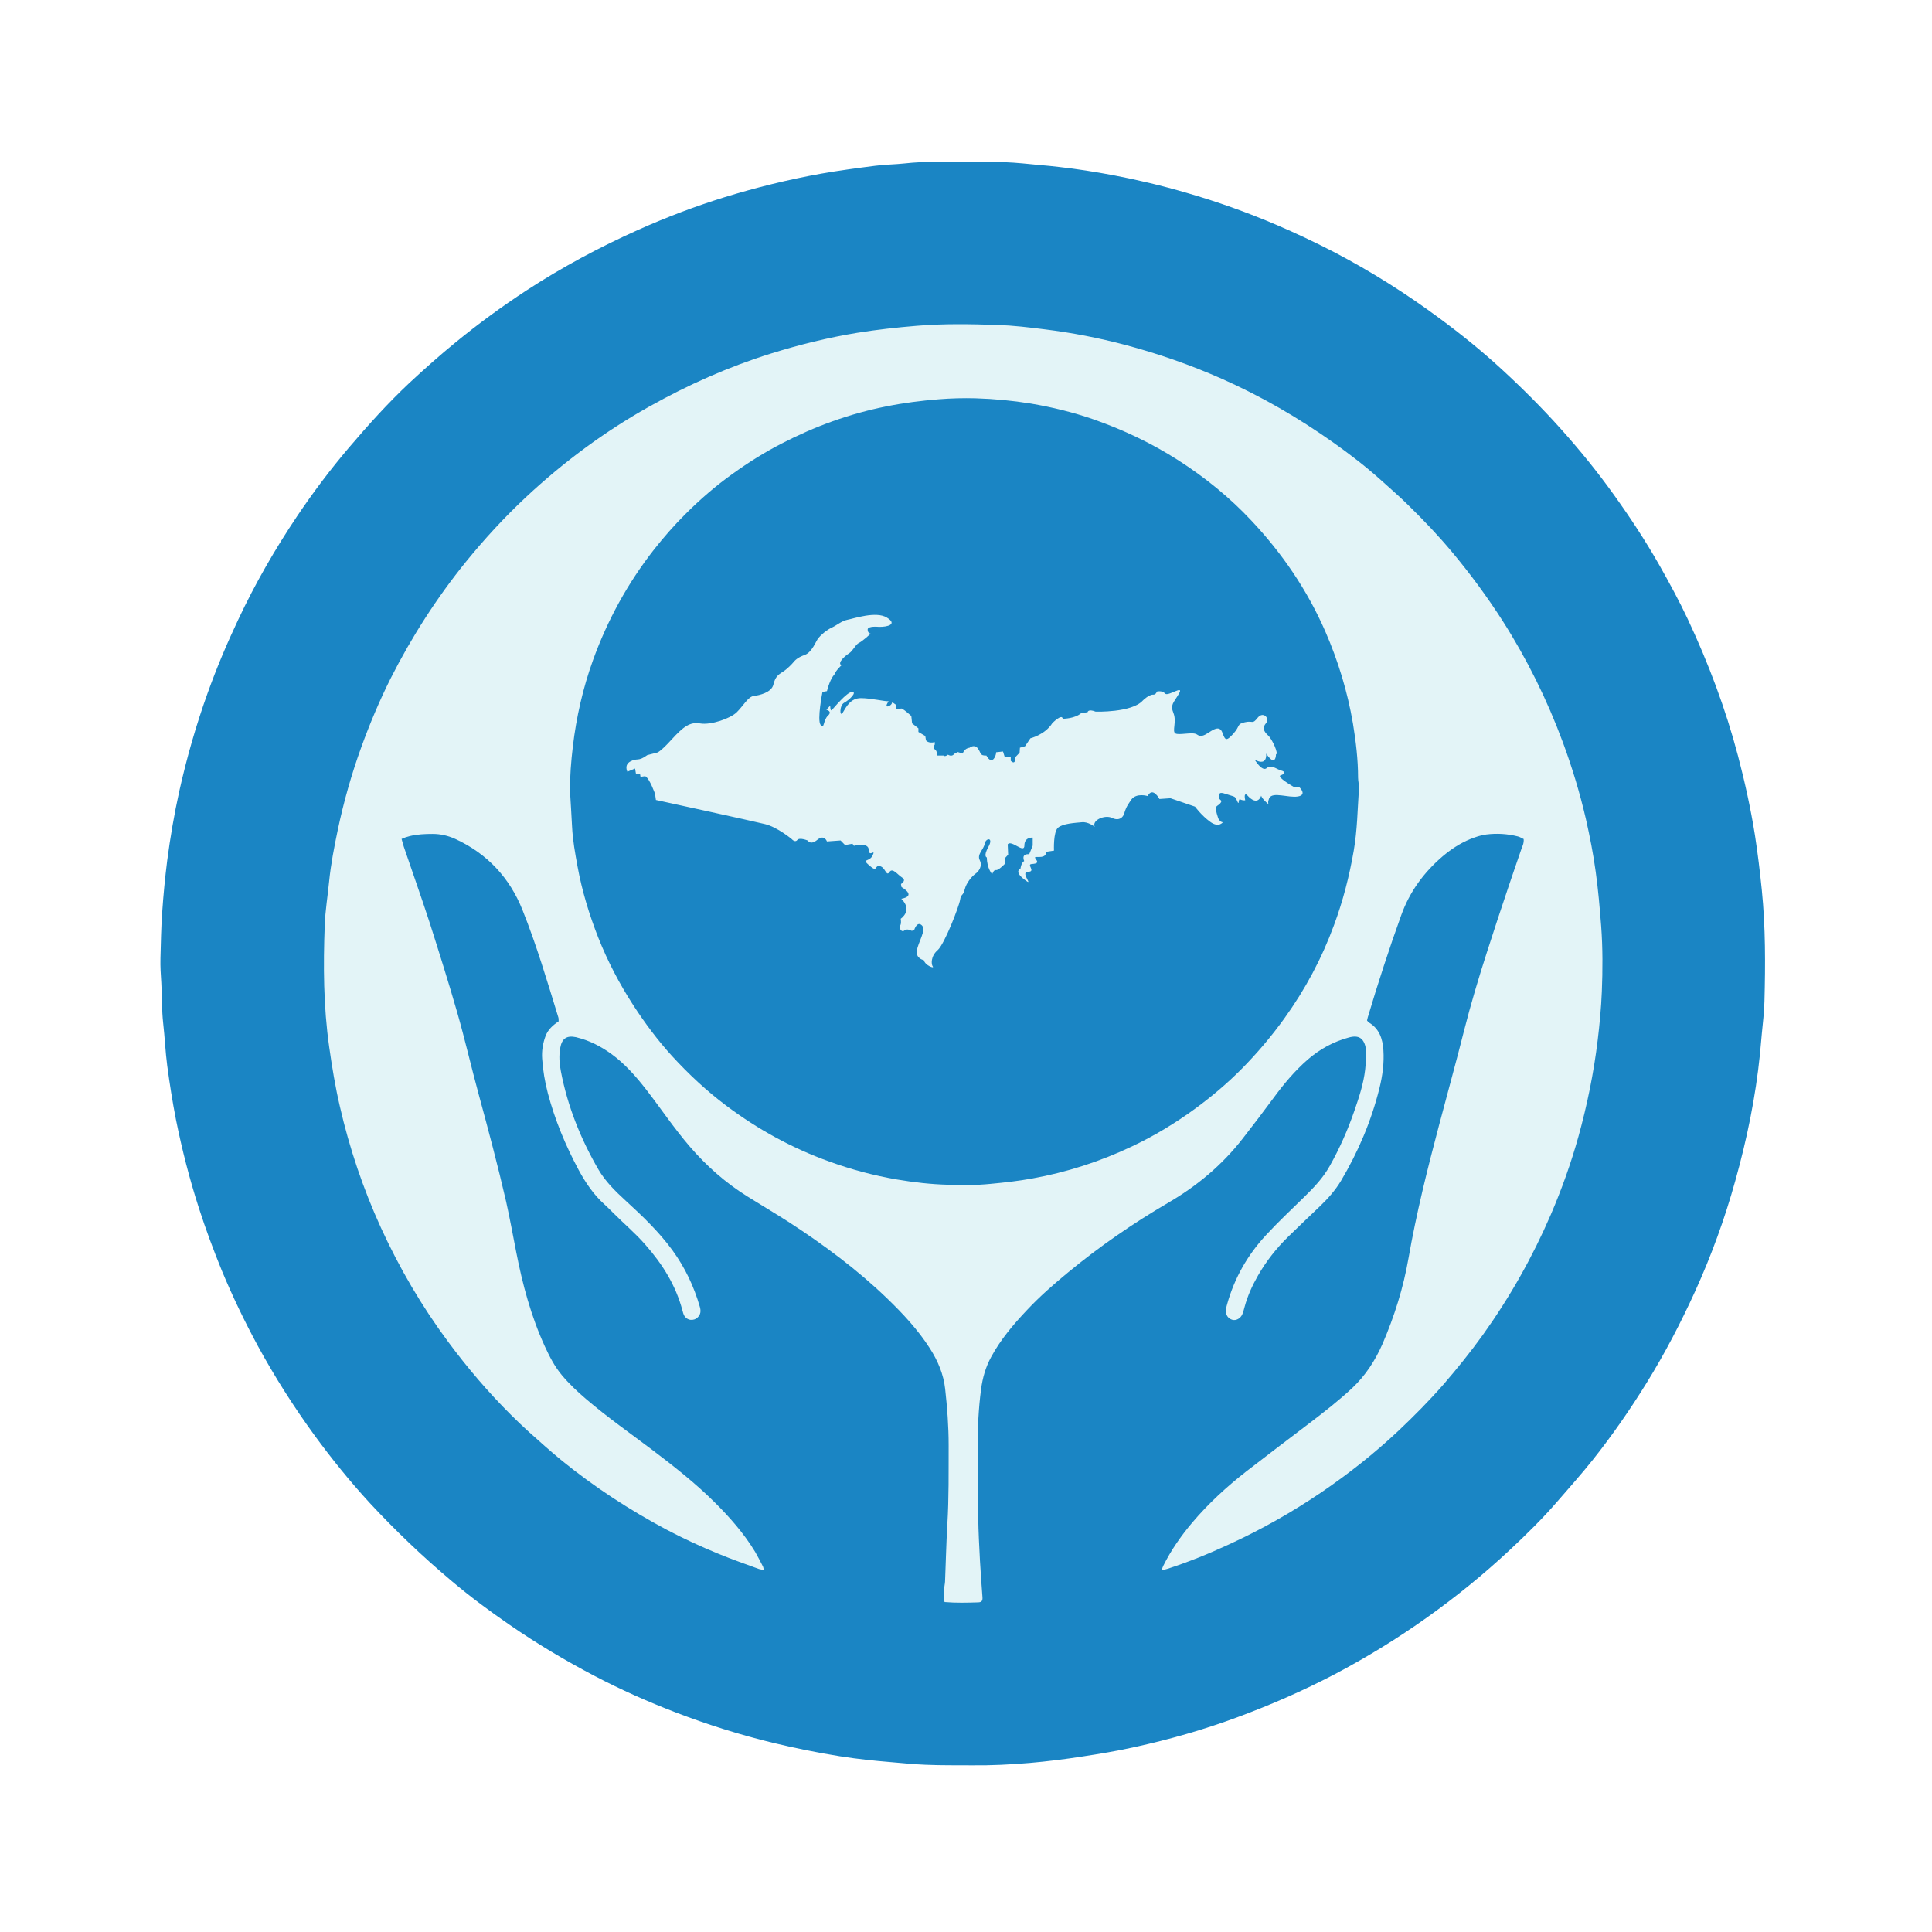 <?xml version="1.0" encoding="UTF-8"?>
<svg id="Layer_2" data-name="Layer 2" xmlns="http://www.w3.org/2000/svg" xmlns:xlink="http://www.w3.org/1999/xlink" viewBox="0 0 177 177">
  <defs>
    <style>
      .cls-1 {
        fill: #1a85c4;
      }

      .cls-1, .cls-2 {
        stroke-width: 0px;
      }

      .cls-2 {
        fill: #e3f4f7;
        filter: url(#outer-glow-1);
      }
    </style>
    <filter id="outer-glow-1" filterUnits="userSpaceOnUse">
      <feOffset dx="0" dy="0"/>
      <feGaussianBlur result="blur" stdDeviation="5"/>
      <feFlood flood-color="#fff" flood-opacity=".68"/>
      <feComposite in2="blur" operator="in"/>
      <feComposite in="SourceGraphic"/>
    </filter>
  </defs>
  <g id="Layer_1-2" data-name="Layer 1">
    <g>
      <circle class="cls-2" cx="88.2" cy="88.28" r="73"/>
      <path class="cls-1" d="M161.41,81.56c-.17-1.68-.37-3.36-.63-5.04-.39-2.45-.92-4.86-1.55-7.26-1.14-4.33-2.71-8.5-4.61-12.55-.79-1.68-1.68-3.31-2.59-4.92-1.28-2.25-2.7-4.41-4.21-6.51-1.49-2.08-3.1-4.06-4.81-5.97s-3.52-3.72-5.4-5.45c-1.81-1.67-3.71-3.21-5.69-4.67-3.07-2.28-6.29-4.31-9.67-6.08-1.74-.9-3.51-1.74-5.31-2.51-2.69-1.15-5.44-2.13-8.25-2.94-2.23-.65-4.49-1.19-6.77-1.62-1.62-.3-3.24-.56-4.87-.74-.59-.07-1.19-.13-1.79-.18-1.06-.1-2.13-.22-3.19-.26-1.25-.04-2.51-.01-3.76-.01-1.8-.02-3.61-.08-5.4.12-.91.1-1.83.1-2.73.22-1.65.21-3.31.43-4.95.72-3.01.54-5.97,1.27-8.89,2.17-2.67.83-5.28,1.82-7.83,2.96-3.56,1.59-6.98,3.42-10.25,5.55-2.25,1.47-4.42,3.06-6.5,4.76-1.46,1.19-2.86,2.44-4.24,3.72-1.98,1.86-3.8,3.88-5.56,5.95-1.69,1.99-3.26,4.07-4.72,6.24-2.04,3.04-3.86,6.2-5.42,9.52-1.04,2.2-1.98,4.43-2.8,6.72-1.06,2.95-1.92,5.96-2.6,9.01-.46,2.09-.82,4.2-1.1,6.32-.2,1.58-.35,3.16-.46,4.75-.1,1.4-.12,2.81-.16,4.22-.02.75.03,1.51.08,2.26.08,1.23.03,2.45.17,3.68.15,1.29.2,2.6.37,3.89.22,1.65.48,3.3.8,4.94.55,2.73,1.24,5.44,2.1,8.1.62,1.93,1.33,3.84,2.1,5.73.98,2.36,2.09,4.67,3.31,6.92,1.54,2.82,3.26,5.53,5.15,8.13,1.59,2.18,3.28,4.27,5.1,6.25,1.17,1.26,2.38,2.49,3.63,3.68,1.26,1.21,2.57,2.37,3.91,3.5,1.67,1.41,3.44,2.72,5.24,3.96,2.52,1.74,5.14,3.3,7.85,4.72,2.39,1.25,4.84,2.34,7.36,3.31,2.92,1.12,5.9,2.06,8.95,2.8,2.03.49,4.07.9,6.13,1.23.83.13,1.65.24,2.48.33.7.08,1.4.14,2.1.2,1.1.09,2.19.21,3.28.25,1.41.06,2.82.04,4.23.05,1.78.02,3.55-.07,5.32-.22,1.6-.14,3.21-.34,4.81-.59,1.59-.24,3.19-.51,4.77-.86,3.21-.7,6.37-1.6,9.46-2.75,3.03-1.12,6-2.42,8.87-3.92,2.94-1.55,5.76-3.28,8.47-5.21,2.66-1.89,5.19-3.95,7.58-6.18,1.52-1.42,3.02-2.89,4.38-4.47,1.09-1.26,2.21-2.51,3.25-3.82,1.77-2.23,3.39-4.57,4.89-6.99,1.68-2.71,3.15-5.54,4.47-8.44,1.48-3.26,2.7-6.62,3.66-10.07,1.07-3.82,1.87-7.7,2.27-11.65.06-.62.12-1.25.17-1.87.09-.98.22-1.97.24-2.96.09-3.39.1-6.78-.24-10.17ZM146.75,90.87c-.06,1.48-.2,2.96-.38,4.44-.36,2.98-.96,5.92-1.76,8.81-.68,2.44-1.53,4.82-2.53,7.15-1.68,3.9-3.76,7.58-6.23,11.03-1.13,1.57-2.34,3.07-3.6,4.53-1.31,1.5-2.71,2.91-4.15,4.27-2.19,2.06-4.55,3.92-7.03,5.61-2.71,1.84-5.55,3.44-8.52,4.8-1.83.85-3.69,1.6-5.6,2.22-.14.05-.29.07-.53.14.07-.21.1-.32.16-.43.71-1.43,1.62-2.73,2.65-3.95,1.48-1.75,3.15-3.28,4.94-4.68,1.92-1.49,3.86-2.95,5.79-4.42,1.35-1.03,2.69-2.07,3.93-3.23,1.22-1.15,2.1-2.52,2.77-4.04,1.09-2.53,1.91-5.14,2.38-7.85.72-4.11,1.73-8.16,2.8-12.19.76-2.9,1.57-5.79,2.3-8.7.61-2.4,1.32-4.77,2.08-7.13.64-1.99,1.29-3.97,1.96-5.95.38-1.16.8-2.32,1.19-3.48.1-.29.26-.57.22-.95-.17-.08-.34-.19-.53-.24-.95-.24-1.92-.3-2.88-.18-.51.06-1.02.24-1.5.43-.92.38-1.75.93-2.51,1.57-1.72,1.47-3.02,3.24-3.79,5.38-1.12,3.1-2.13,6.22-3.07,9.37-.03.1-.05.2-.07.29.07.08.11.15.18.19.95.57,1.25,1.49,1.32,2.52.08,1.19-.08,2.35-.36,3.49-.75,3.02-1.95,5.84-3.53,8.5-.52.86-1.17,1.6-1.89,2.29-.98.94-1.97,1.87-2.94,2.82-1.09,1.07-2.02,2.25-2.78,3.58-.52.91-.95,1.86-1.22,2.87-.06.23-.12.46-.21.67-.17.38-.56.58-.89.5-.39-.1-.64-.44-.61-.88.01-.18.06-.36.11-.54.67-2.41,1.88-4.53,3.57-6.35,1.12-1.21,2.32-2.34,3.5-3.49.88-.86,1.72-1.74,2.33-2.83.91-1.62,1.66-3.31,2.26-5.06.43-1.24.84-2.48.99-3.78.07-.57.07-1.14.09-1.72,0-.05,0-.1-.01-.15-.18-.99-.63-1.33-1.58-1.07-1.41.38-2.66,1.07-3.76,2.02-1.18,1.03-2.19,2.23-3.12,3.5-.93,1.26-1.88,2.51-2.84,3.74-1.88,2.42-4.19,4.35-6.84,5.89-3.23,1.89-6.3,4.01-9.18,6.39-1.31,1.08-2.59,2.2-3.75,3.44-1.24,1.31-2.4,2.68-3.27,4.28-.51.93-.79,1.92-.93,2.97-.23,1.76-.32,3.53-.3,5.3.01,2.14.01,4.29.04,6.43.02,1.33.09,2.66.16,3.98.06,1.12.15,2.24.23,3.36.02.3-.08.44-.39.45-1.02.03-2.03.06-3.08-.03-.15-.43-.05-.84-.03-1.25,0-.2.06-.41.07-.61.07-1.75.11-3.5.21-5.24.15-2.43.11-4.86.12-7.28,0-1.73-.13-3.44-.32-5.15-.15-1.35-.67-2.57-1.4-3.71-1.09-1.7-2.46-3.17-3.91-4.57-2.74-2.64-5.77-4.89-8.95-6.96-1.28-.82-2.58-1.59-3.86-2.39-1.99-1.24-3.72-2.77-5.25-4.54-1.46-1.69-2.69-3.54-4.05-5.29-.93-1.19-1.93-2.33-3.17-3.23-.96-.69-2-1.23-3.16-1.51-.02,0-.05-.01-.07-.02-.86-.18-1.29.13-1.44.97-.14.74-.08,1.47.06,2.18.61,3.18,1.8,6.15,3.42,8.95.65,1.12,1.56,2.01,2.51,2.88,1.54,1.41,3.05,2.85,4.29,4.55,1.15,1.58,1.97,3.31,2.51,5.19.1.36.08.67-.19.94-.39.39-1.01.3-1.26-.18-.07-.14-.11-.3-.15-.45-.61-2.3-1.83-4.24-3.39-6.01-.93-1.07-2.01-1.97-3-2.97-.24-.24-.48-.48-.73-.71-1.01-.9-1.75-2-2.39-3.18-1.2-2.24-2.17-4.57-2.82-7.03-.27-1.04-.45-2.09-.52-3.16-.05-.7.06-1.4.31-2.07.22-.59.66-.99,1.2-1.35-.01-.12.01-.26-.03-.37-1.01-3.29-1.99-6.6-3.27-9.8-1.18-2.98-3.24-5.2-6.19-6.55-.65-.29-1.33-.45-2.05-.45-.7,0-1.4.03-2.1.2-.25.06-.49.14-.75.26.07.26.13.48.2.7.79,2.32,1.61,4.63,2.37,6.96.88,2.76,1.75,5.52,2.55,8.31.7,2.45,1.27,4.95,1.94,7.41.89,3.27,1.76,6.55,2.52,9.85.34,1.53.62,3.07.92,4.6.58,2.98,1.36,5.9,2.63,8.67.43.93.89,1.83,1.55,2.62.67.8,1.43,1.52,2.23,2.2,1.94,1.66,4.04,3.13,6.08,4.67,1.98,1.5,3.93,3.03,5.69,4.78,1.4,1.39,2.69,2.86,3.71,4.54.25.43.47.87.7,1.31.05.08.06.18.1.36-.21-.05-.36-.06-.49-.11-1.23-.45-2.46-.88-3.67-1.38-1.61-.66-3.2-1.39-4.75-2.21-3.4-1.81-6.61-3.9-9.6-6.33-1.03-.84-2.01-1.73-3.01-2.62-.56-.51-1.11-1.03-1.64-1.56-2.1-2.09-4.01-4.33-5.77-6.71-2.42-3.26-4.46-6.75-6.15-10.44-1.63-3.57-2.88-7.27-3.76-11.1-.42-1.8-.72-3.62-.98-5.46-.53-3.71-.55-7.44-.41-11.17.05-1.33.27-2.64.4-3.97.16-1.61.47-3.19.8-4.77.54-2.56,1.25-5.07,2.14-7.53.78-2.16,1.67-4.27,2.7-6.33,1.93-3.81,4.22-7.38,6.91-10.7,1.7-2.09,3.52-4.07,5.49-5.91,3.43-3.2,7.17-5.98,11.27-8.28,3.56-2,7.27-3.65,11.17-4.87,2.6-.81,5.23-1.46,7.91-1.9,1.8-.29,3.61-.49,5.43-.64,2.48-.21,4.96-.16,7.44-.08,1.42.05,2.85.22,4.28.4,2.51.31,4.99.79,7.44,1.44,3,.8,5.93,1.82,8.78,3.08,3.61,1.6,7.02,3.57,10.25,5.86,1.51,1.07,2.98,2.2,4.36,3.44.85.77,1.73,1.52,2.54,2.33,1.4,1.37,2.75,2.79,4,4.29,1.66,1.99,3.19,4.07,4.59,6.25,2.25,3.53,4.1,7.27,5.55,11.2.84,2.28,1.54,4.6,2.09,6.97.36,1.6.68,3.21.9,4.84.23,1.65.37,3.31.5,4.98.15,2.01.14,4.02.06,6.02Z"/>
      <path class="cls-1" d="M124.42,71.25c0-1.67-.2-3.32-.47-4.97-.5-2.93-1.36-5.74-2.54-8.45-1.65-3.77-3.93-7.12-6.74-10.11-2.01-2.15-4.27-3.98-6.75-5.57-2.43-1.55-5.02-2.78-7.74-3.73-1.87-.65-3.8-1.12-5.76-1.45-1.67-.27-3.36-.43-5.05-.48-1.12-.03-2.24,0-3.36.09-1.62.13-3.21.33-4.8.65-3.38.67-6.58,1.84-9.63,3.42-1.55.8-3.03,1.73-4.45,2.75-1.56,1.11-3,2.36-4.35,3.71-1.01,1.01-1.96,2.09-2.85,3.22-2.42,3.09-4.28,6.48-5.61,10.17-.92,2.56-1.52,5.2-1.84,7.9-.16,1.35-.27,2.7-.26,4.07.06,1.09.14,2.18.19,3.27.06,1.23.28,2.44.5,3.64.41,2.24,1.07,4.41,1.9,6.52.86,2.17,1.94,4.23,3.2,6.18,1.07,1.65,2.24,3.22,3.56,4.67,1.52,1.66,3.16,3.19,4.96,4.54,2.9,2.18,6.04,3.9,9.46,5.13,2.02.73,4.08,1.28,6.19,1.64,1.54.26,3.1.44,4.66.48,1.3.05,2.61.05,3.91-.08,1.27-.12,2.54-.26,3.8-.49,3.17-.57,6.22-1.55,9.13-2.93,2.06-.97,4.01-2.15,5.84-3.49,1.5-1.1,2.91-2.29,4.22-3.61,1.43-1.45,2.75-3,3.94-4.66,1.9-2.64,3.42-5.48,4.54-8.54.82-2.21,1.4-4.48,1.8-6.79.33-1.89.35-3.79.48-5.69.03-.33-.08-.67-.08-1.01ZM118.9,72.97c-.87.14-2.27-.45-2.61.13,0,0-.22.47-.03.62,0,0-.61-.48-.72-.82,0,0-.3,1.07-1.31-.08,0,0-.31-.26-.15.5,0,0-.24.03-.45-.08-.22-.12-.07.65-.28.16-.21-.48-.19-.38-.85-.6-.66-.22-.8-.25-.84.16-.03.4.44.29.12.65-.32.35-.59.09-.18,1.34,0,0,.15.37.43.38,0,0-.37.54-1.16-.04-.79-.57-1.39-1.39-1.39-1.39l-2.25-.77-1.01.07s-.61-1.17-1.08-.27c0,0-1.03-.32-1.5.33-.47.66-.55.94-.65,1.28-.1.33-.46.71-1.12.39-.65-.31-1.86.21-1.58.82,0,0-.59-.49-1.19-.42-.59.06-1.72.11-2.17.5-.45.39-.37,2.1-.37,2.1l-.72.11s.05.41-.43.46c-.47.05-.73-.09-.5.23.24.31.09.39-.4.43-.49.03.43.7-.34.71-.77.01.67,1.48-.32.71-1-.77-.36-.99-.36-.99,0,0,.05-.53.34-.71,0,0-.33-.68.46-.62l.32-.79v-.73s-.76-.08-.76.72c0,.8-1.18-.55-1.53-.11l.04.95-.33.36.04.47s-.6.63-.82.58c-.22-.05-.35.38-.35.38,0,0-.48-.5-.49-1.53,0,0-.36-.07.14-.97.51-.91-.24-.84-.34-.29-.09.55-.73.96-.45,1.51.28.56-.12,1.05-.41,1.25-.28.2-.82.8-.97,1.43s-.34.37-.42.94c-.08.56-1.43,4.08-2.06,4.62-.64.55-.6,1.3-.44,1.5.16.2-.69-.08-.83-.59,0,0-.74-.12-.63-.87.1-.75.89-1.88.46-2.31-.44-.43-.7.4-.7.4,0,0-.2.16-.32.06-.12-.09-.43-.13-.59.01-.15.14-.38.01-.41-.27-.03-.27.17-.14.08-.81,0,0,1.15-.75.05-1.83,0,0,1.48-.19.02-1.07l-.05-.28s.54-.31.11-.59c-.43-.27-.88-.95-1.17-.5-.29.45-.37-.47-.89-.55-.52-.08-.15.63-.94-.05-.78-.68,0-.28.3-.94.3-.66-.34.24-.36-.5-.02-.74-1.36-.37-1.36-.37l-.13-.19-.68.12-.41-.42-1.25.09s-.24-.68-.88-.15c-.64.53-.87.07-.87.07,0,0-.77-.32-.97-.05-.2.27-.5-.08-.5-.08,0,0-1.33-1.11-2.46-1.38-1.12-.28-9.99-2.21-9.99-2.21l-.08-.56s-.49-1.41-.9-1.62l-.43.06-.05-.3h-.37s-.08-.46-.08-.46l-.7.29s-.34-.62.29-.95c.63-.34.67.06,1.53-.57l.9-.23s.27-.03,1.33-1.2c1.07-1.17,1.68-1.64,2.63-1.47.95.16,2.74-.44,3.34-1.03.6-.59,1.04-1.43,1.56-1.49s1.62-.32,1.79-1.03c.17-.71.43-.91.85-1.17s.89-.76,1-.9c.11-.13.34-.42,1.03-.66.68-.25,1.02-1.28,1.25-1.55.23-.28.74-.73,1.22-.95.49-.23.9-.61,1.44-.72.55-.1,2.62-.82,3.61-.2,1,.61.07.87-.74.85,0,0-1.03-.11-1.02.25,0,.35.28.37.28.37,0,0-.74.69-1.06.84-.33.14-.57.75-.93.97-.36.23-1.11.88-.69,1.09,0,0-.53.49-.65.85,0,0-.38.34-.68,1.52l-.41.07s-.51,2.57-.17,3.02c.35.46.22-.42.67-.84.45-.42-.14-.54-.14-.54l.35-.39s0,.57.15.41c.15-.15,1.37-1.66,1.86-1.66.48.01-.27.75-.73.99-.45.23-.43,1.41-.12.89.32-.53.71-1.31,1.65-1.31.95,0,2.25.33,2.54.28,0,0-.4.57-.04.47.36-.11.37-.38.37-.38l.36.25.02.4s.29.06.4-.06.97.68.97.68l.07.67.58.46v.33s.63.37.63.37l.06.39s.19.32.81.17v.22s-.22.3.01.45c.23.14.2.56.2.56h.6s.1.15.4-.08c0,0,.35.25.58-.08l.32-.16.45.14s.13-.48.62-.53c0,0,.44-.37.76.05.33.43.15.68.79.66,0,0,.21.44.47.42.27-.01.44-.58.42-.72l.63-.07.16.51.55-.05v.39s.44.49.41-.32l.4-.42.03-.46.47-.13.49-.73s1.34-.32,2.01-1.39c0,0,.89-.9.95-.4.08,0,1.12-.01,1.7-.52l.58-.08s.03-.33.74-.05c0,0,3.3.1,4.31-1.01,0,0,.54-.55.95-.55,0,0,.23.05.35-.28,0,0,.48-.13.75.18.26.31,1.78-.86,1.27.01s-.82,1.01-.5,1.79c.31.79-.15,1.65.17,1.85.31.2,1.59-.16,1.96.09.36.26.64.13,1.12-.18.48-.32,1-.63,1.24.05.25.68.34.79,1,.06.66-.74.28-.86,1.05-1.04.76-.18.66.24,1.17-.41.52-.64,1.14.07.77.49-.37.43-.21.76.18,1.12.4.36.99,1.72.73,1.74,0,0-.01,1.26-.9-.07,0,0,.15,1.21-1.05.56,0,0,.68,1.14,1.1.77.42-.37.94.13,1.32.22.39.1.39.3-.04.44-.43.14,1.23,1.08,1.23,1.08l.51.04s.7.68-.17.82Z"/>
    </g>
  </g>
</svg>
